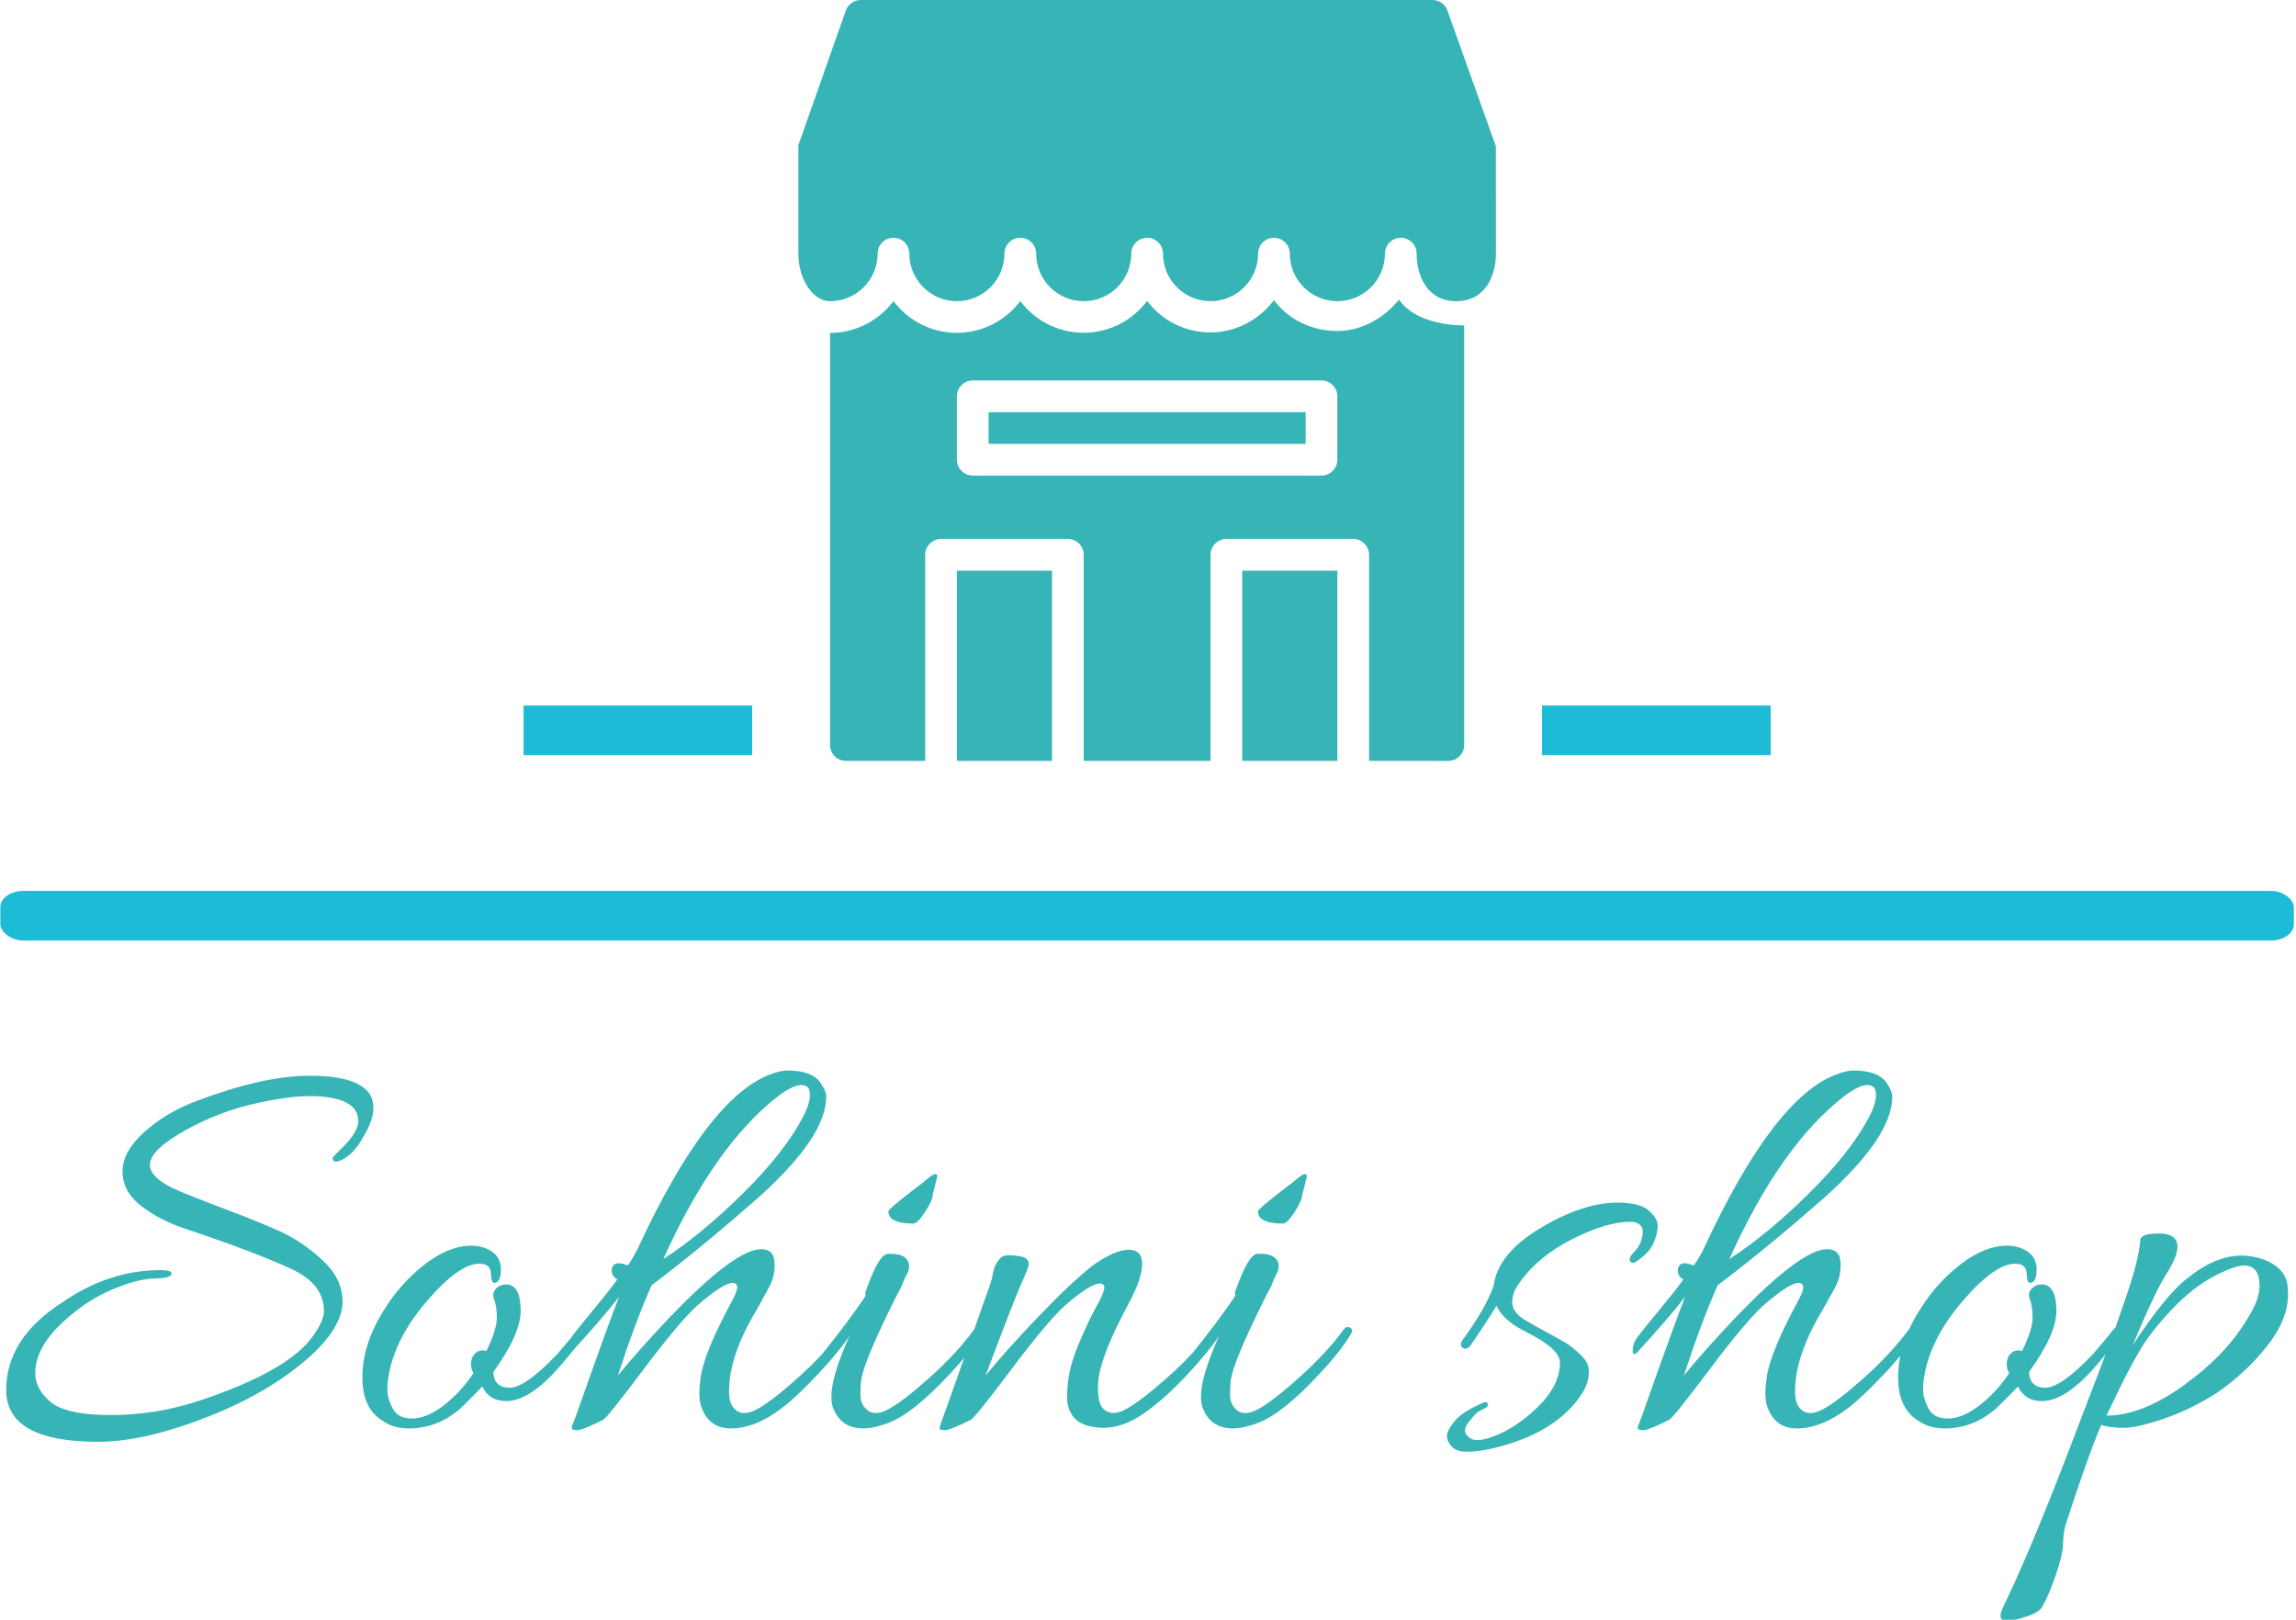 <svg xmlns="http://www.w3.org/2000/svg" version="1.1" xmlns:xlink="http://www.w3.org/1999/xlink" xmlns:svgjs="http://svgjs.dev/svgjs" width="2000" height="1411" viewBox="0 0 2000 1411"><g transform="matrix(1,0,0,1,-0.77,0.571)"><svg viewBox="0 0 350 247" data-background-color="#ffffff" preserveAspectRatio="xMidYMid meet" height="1411" width="2000" xmlns="http://www.w3.org/2000/svg" xmlns:xlink="http://www.w3.org/1999/xlink"><g id="tight-bounds" transform="matrix(1,0,0,1,0.135,-0.1)"><svg viewBox="0 0 349.73 247.2" height="247.2" width="349.73"><g><svg viewBox="0 0 397.498 280.963" height="247.2" width="349.73"><g><rect width="397.498" height="8.606" x="0" y="154.405" fill="#1ebbd7" opacity="1" stroke-width="0" stroke="transparent" fill-opacity="1" class="rect-qz-0" data-fill-palette-color="secondary" rx="1%" id="qz-0" data-palette-color="#1ebbd7"></rect></g><g transform="matrix(1,0,0,1,0.989,185.538)"><svg viewBox="0 0 395.52 95.425" height="95.425" width="395.52"><g id="textblocktransform"><svg viewBox="0 0 395.52 95.425" height="95.425" width="395.52" id="textblock"><g><svg viewBox="0 0 395.52 95.425" height="95.425" width="395.52"><g transform="matrix(1,0,0,1,0,0)"><svg width="395.52" viewBox="0.7 -29.6 196.03 47.3" height="95.425" data-palette-color="#37b5b6"><path d="M32.25-26.4L32.25-26.4Q32.25-25.3 31.35-23.85L31.35-23.85Q30.6-22.5 29.68-22 28.75-21.5 28.75-22.1L28.75-22.1Q28.75-22.15 29.3-22.7L29.3-22.7Q30.95-24.25 30.95-25.25L30.95-25.25Q30.95-27.4 26.7-27.4L26.7-27.4Q24.9-27.4 21.95-26.73 19-26.05 16.25-24.55L16.25-24.55Q13.05-22.8 13.05-21.5L13.05-21.5Q13.05-20.45 15-19.5L15-19.5Q16.05-19 19.18-17.82 22.3-16.65 24.23-15.78 26.15-14.9 27.88-13.3 29.6-11.7 29.6-9.75 29.6-7.8 27.3-5.5L27.3-5.5Q23.8-2.15 18.2 0.08 12.6 2.3 8.6 2.3L8.6 2.3Q0.7 2.3 0.7-2.15 0.7-6.6 5.55-9.7L5.55-9.7Q9.55-12.45 13.95-12.45L13.95-12.45Q15-12.45 14.9-12.1L14.9-12.1Q14.8-11.75 13.4-11.73 12-11.7 9.8-10.78 7.6-9.85 5.7-8.1L5.7-8.1Q3.2-5.85 3.2-3.6L3.2-3.6Q3.2-2.2 4.55-1.1 5.9 0 9.7 0 13.5 0 17.2-1.2L17.2-1.2Q25.2-3.85 27.2-7L27.2-7Q28-8.15 28-8.95L28-8.95Q28-11.25 25.2-12.55L25.2-12.55Q21.95-14.05 16.1-16L16.1-16Q13.85-16.75 12.28-17.98 10.7-19.2 10.7-20.93 10.7-22.65 12.58-24.33 14.45-26 17.1-27L17.1-27Q22.8-29.15 26.75-29.15L26.75-29.15Q32.25-29.15 32.25-26.4ZM41.95-5.5L41.95-5.5Q42.85-7.35 42.85-8.35 42.85-9.35 42.62-9.93 42.4-10.5 42.82-10.9 43.25-11.3 43.9-11.2L43.9-11.2Q44.9-10.95 44.9-8.95 44.9-6.95 42.55-3.7L42.55-3.7Q42.6-2.35 43.95-2.35 45.3-2.35 48.05-5.25L48.05-5.25Q49.35-6.75 49.67-7.2 50-7.65 50.25-7.53 50.5-7.4 50.5-7.3L50.5-7.3Q50.5-6.8 48.7-4.7L48.7-4.7Q45.85-1.2 43.65-1.2L43.65-1.2Q42.2-1.2 41.6-2.45L41.6-2.45Q40.6-1.4 39.65-0.5L39.65-0.5Q37.7 1.15 35.3 1.15L35.3 1.15Q33.95 1.15 33.05 0.5L33.05 0.5Q31.3-0.55 31.3-3.25L31.3-3.25Q31.3-6.2 33.3-9.25L33.3-9.25Q34.45-11.05 36-12.4L36-12.4Q38.45-14.55 40.65-14.55L40.65-14.55Q41.2-14.55 41.7-14.4L41.7-14.4Q43.2-13.9 43.2-12.5L43.2-12.5Q43.2-11.35 42.6-11.35L42.6-11.35Q42.35-11.45 42.35-12.1L42.35-12.1Q42.35-13 41.35-13L41.35-13Q39.6-13 36.85-9.8 34.1-6.6 33.55-3.35L33.55-3.35Q33.45-2.8 33.45-2.13 33.45-1.45 33.9-0.58 34.35 0.3 35.57 0.3 36.8 0.3 38.25-0.8 39.7-1.9 40.85-3.6L40.85-3.6 40.7-3.9Q40.5-4.7 40.9-5.2 41.3-5.7 41.95-5.5ZM66.3-29.25L66.3-29.25Q67.2-29.6 67.84-29.6L67.84-29.6Q70.05-29.6 70.75-28.4L70.75-28.4Q71.15-27.8 71.15-27.35L71.15-27.35Q71.15-23.95 65.45-18.8L65.45-18.8Q60.4-14.35 56.15-11.15L56.15-11.15Q54.75-8 53.25-3.4L53.25-3.4Q55.05-5.6 57.8-8.5L57.8-8.5Q63.34-14.25 65.55-14.25L65.55-14.25Q66.65-14.25 66.7-13.15L66.7-13.15Q66.8-12 66.22-10.95 65.65-9.9 65.15-9L65.15-9Q62.8-5.1 62.8-2.05L62.8-2.05Q62.8-1.05 63.2-0.6L63.2-0.6Q63.9 0.2 65.2-0.5 66.5-1.2 68.82-3.3 71.15-5.4 72.59-7.4L72.59-7.4Q72.84-7.65 73.07-7.53 73.3-7.4 73.3-7.28 73.3-7.15 73.2-7L73.2-7Q72.45-5.65 70.5-3.58 68.55-1.5 67.34-0.6L67.34-0.6Q65.05 1.15 62.95 1.15L62.95 1.15Q61.05 1.15 60.4-0.75L60.4-0.75Q60.25-1.2 60.25-1.83 60.25-2.45 60.35-3.15L60.35-3.15Q60.6-5.25 63-9.7L63-9.7Q63.5-10.6 63.5-10.98 63.5-11.35 63.1-11.35L63.1-11.35Q62.3-11.35 60-9.35L60-9.35Q58.45-7.9 55.42-3.88 52.4 0.15 52 0.4L52 0.4Q50.2 1.3 49.77 1.3 49.35 1.3 49.3 1.18 49.25 1.05 49.35 0.85 49.45 0.65 50.15-1.35L50.15-1.35Q52.5-8 53.35-10.15L53.35-10.15Q51.7-8.05 49.25-5.4L49.25-5.4Q48.85-5 48.85-5.58 48.85-6.15 49.3-6.75 49.75-7.35 51.17-9.08 52.6-10.8 53.2-11.65L53.2-11.65Q52.75-11.9 52.72-12.35 52.7-12.8 53.02-12.98 53.35-13.15 54.1-12.85L54.1-12.85Q54.6-13.55 55-14.4L55-14.4Q60.95-27.2 66.3-29.25ZM69.09-25.5L69.09-25.5Q69.75-26.7 69.75-27.53 69.75-28.35 69.02-28.35 68.3-28.35 67.09-27.45L67.09-27.45Q61.6-23.25 57.15-13.4L57.15-13.4Q60.4-15.5 63.95-19 67.5-22.5 69.09-25.5ZM76.74-13.85L76.74-13.85Q77.99-13.85 78.24-13.05L78.24-13.05Q78.34-12.6 78.12-12.18 77.89-11.75 77.79-11.5 77.69-11.25 77.64-11.1L77.64-11.1Q77.39-10.6 77.14-10.15L77.14-10.15Q74.29-4.45 74.14-2.9L74.14-2.9Q74.09-2.45 74.09-1.75 74.09-1.05 74.49-0.6L74.49-0.6Q75.19 0.2 76.49-0.5 77.79-1.2 80.12-3.3 82.44-5.4 83.89-7.4L83.89-7.4Q84.09-7.65 84.34-7.53 84.59-7.4 84.59-7.28 84.59-7.15 84.49-7L84.49-7Q83.74-5.65 81.79-3.55L81.79-3.55Q78.59-0.1 76.44 0.7L76.44 0.7Q75.19 1.15 74.34 1.15L74.34 1.15Q72.34 1.15 71.69-0.75L71.69-0.75Q71.59-1.1 71.59-1.6L71.59-1.6Q71.59-3.35 73.19-6.9L73.19-6.9Q72.94-6.35 71.24-4.4L71.24-4.4Q70.79-3.9 70.54-4.4L70.54-4.4Q70.49-4.5 70.49-4.67 70.49-4.85 70.69-5.1L70.69-5.1Q73.14-8.15 74.54-10.25L74.54-10.25Q74.44-10.5 74.64-10.9L74.64-10.9Q75.64-13.7 76.39-13.85L76.39-13.85Q76.54-13.85 76.74-13.85ZM80.69-20.5L80.69-20.5 80.29-18.9Q80.29-18.45 79.64-17.45 78.99-16.45 78.64-16.45L78.64-16.45Q76.49-16.45 76.49-17.5L76.49-17.5Q76.49-17.7 78.64-19.35L78.64-19.35 79.49-20Q80.29-20.7 80.49-20.7 80.69-20.7 80.69-20.5ZM97.14-14.2L97.14-14.2Q98.29-14.2 98.29-12.98 98.29-11.75 97.14-9.6 95.99-7.45 95.44-6.1L95.44-6.1Q94.49-3.8 94.49-2.43 94.49-1.05 94.89-0.6L94.89-0.6Q95.64 0.2 96.94-0.53 98.24-1.25 100.57-3.33 102.89-5.4 104.29-7.4L104.29-7.4Q104.49-7.65 104.77-7.53 105.04-7.4 105.04-7.28 105.04-7.15 104.94-7L104.94-7Q104.19-5.65 102.24-3.55 100.29-1.45 98.49-0.18 96.69 1.1 94.94 1.1L94.94 1.1Q93.24 1.05 92.54 0.33 91.84-0.4 91.84-1.5 91.84-2.6 92.04-3.63 92.24-4.65 92.79-6L92.79-6Q93.69-8.15 94.37-9.35 95.04-10.55 95.04-10.93 95.04-11.3 94.64-11.3L94.64-11.3Q93.84-11.3 91.59-9.35L91.59-9.35Q90.04-7.9 87.02-3.88 83.99 0.15 83.59 0.4L83.59 0.4Q81.79 1.3 81.34 1.3 80.89 1.3 80.89 1.15 80.89 1 80.99 0.73 81.09 0.45 81.97-2 82.84-4.45 83.87-7.38 84.89-10.3 85.12-10.9 85.34-11.5 85.42-11.93 85.49-12.35 85.59-12.65 85.69-12.95 85.97-13.33 86.24-13.7 86.69-13.73 87.14-13.75 87.84-13.63 88.54-13.5 88.54-13L88.54-13Q88.54-12.65 87.99-11.48 87.44-10.3 84.84-3.4L84.84-3.4Q86.64-5.6 89.39-8.47 92.14-11.35 94.04-12.85L94.04-12.85Q95.94-14.2 97.14-14.2ZM108.49-13.85L108.49-13.85Q109.74-13.85 109.99-13.05L109.99-13.05Q110.09-12.6 109.86-12.18 109.64-11.75 109.54-11.5 109.44-11.25 109.39-11.1L109.39-11.1Q109.14-10.6 108.89-10.15L108.89-10.15Q106.04-4.45 105.89-2.9L105.89-2.9Q105.84-2.45 105.84-1.75 105.84-1.05 106.24-0.6L106.24-0.6Q106.94 0.2 108.24-0.5 109.54-1.2 111.86-3.3 114.19-5.4 115.64-7.4L115.64-7.4Q115.84-7.65 116.09-7.53 116.34-7.4 116.34-7.28 116.34-7.15 116.24-7L116.24-7Q115.49-5.65 113.54-3.55L113.54-3.55Q110.34-0.1 108.19 0.7L108.19 0.7Q106.94 1.15 106.09 1.15L106.09 1.15Q104.09 1.15 103.44-0.75L103.44-0.75Q103.34-1.1 103.34-1.6L103.34-1.6Q103.34-3.35 104.94-6.9L104.94-6.9Q104.69-6.35 102.99-4.4L102.99-4.4Q102.54-3.9 102.29-4.4L102.29-4.4Q102.24-4.5 102.24-4.67 102.24-4.85 102.44-5.1L102.44-5.1Q104.89-8.15 106.29-10.25L106.29-10.25Q106.19-10.5 106.39-10.9L106.39-10.9Q107.39-13.7 108.14-13.85L108.14-13.85Q108.29-13.85 108.49-13.85ZM112.44-20.5L112.44-20.5 112.04-18.9Q112.04-18.45 111.39-17.45 110.74-16.45 110.39-16.45L110.39-16.45Q108.24-16.45 108.24-17.5L108.24-17.5Q108.24-17.7 110.39-19.35L110.39-19.35 111.24-20Q112.04-20.7 112.24-20.7 112.44-20.7 112.44-20.5ZM126.43 0.5L126.43 0.5Q125.78 1.25 126.16 1.7 126.53 2.15 127.01 2.15 127.48 2.15 127.98 2L127.98 2Q130.13 1.35 132.16-0.58 134.18-2.5 134.18-4.5L134.18-4.5Q134.18-5.6 131.73-6.9L131.73-6.9Q130.58-7.5 130.43-7.6L130.43-7.6Q129.08-8.5 128.73-9.4L128.73-9.4Q128.03-8.2 126.48-5.95L126.48-5.95Q126.13-5.55 125.83-5.78 125.53-6 125.78-6.4L125.78-6.4Q127.83-9.2 128.48-11.1L128.48-11.1Q128.83-13.85 132.48-16.05 136.13-18.25 139.13-18.25L139.13-18.25Q141.03-18.25 141.81-17.57 142.58-16.9 142.58-16.25 142.58-15.6 142.21-14.75 141.83-13.9 140.68-13.15L140.68-13.15Q140.38-12.95 140.18-13.25L140.18-13.25Q140.08-13.55 140.61-14.08 141.13-14.6 141.28-15.5 141.43-16.4 140.48-16.6L140.48-16.6Q140.33-16.6 140.18-16.6L140.18-16.6Q138.23-16.6 135.31-15.15 132.38-13.7 130.73-11.4L130.73-11.4Q130.08-10.55 130.08-9.68 130.08-8.8 131.28-8.1L131.28-8.1Q131.78-7.8 132.98-7.15 134.18-6.5 134.68-6.2 135.18-5.9 135.88-5.25 136.58-4.6 136.63-4.05L136.63-4.05Q136.88-2.55 135.23-0.75L135.23-0.75Q132.88 1.85 128.23 2.9L128.23 2.9Q127.18 3.15 126.11 3.15 125.03 3.15 124.63 2.35L124.63 2.35Q124.48 2.15 124.48 1.73 124.48 1.3 125.28 0.35L125.28 0.35Q126.03-0.4 127.68-1.1L127.68-1.1Q127.83-1.15 127.93-1.05 128.03-0.95 127.98-0.8 127.93-0.65 127.46-0.45 126.98-0.25 126.43 0.5ZM157.88-29.25L157.88-29.25Q158.78-29.6 159.43-29.6L159.43-29.6Q161.63-29.6 162.33-28.4L162.33-28.4Q162.73-27.8 162.73-27.35L162.73-27.35Q162.73-23.95 157.03-18.8L157.03-18.8Q151.98-14.35 147.73-11.15L147.73-11.15Q146.33-8 144.83-3.4L144.83-3.4Q146.63-5.6 149.38-8.5L149.38-8.5Q154.93-14.25 157.13-14.25L157.13-14.25Q158.23-14.25 158.28-13.15L158.28-13.15Q158.38-12 157.81-10.95 157.23-9.9 156.73-9L156.73-9Q154.38-5.1 154.38-2.05L154.38-2.05Q154.38-1.05 154.78-0.6L154.78-0.6Q155.48 0.2 156.78-0.5 158.08-1.2 160.41-3.3 162.73-5.4 164.18-7.4L164.18-7.4Q164.43-7.65 164.66-7.53 164.88-7.4 164.88-7.28 164.88-7.15 164.78-7L164.78-7Q164.03-5.65 162.08-3.58 160.13-1.5 158.93-0.6L158.93-0.6Q156.63 1.15 154.53 1.15L154.53 1.15Q152.63 1.15 151.98-0.75L151.98-0.75Q151.83-1.2 151.83-1.83 151.83-2.45 151.93-3.15L151.93-3.15Q152.18-5.25 154.58-9.7L154.58-9.7Q155.08-10.6 155.08-10.98 155.08-11.35 154.68-11.35L154.68-11.35Q153.88-11.35 151.58-9.35L151.58-9.35Q150.03-7.9 147.01-3.88 143.98 0.15 143.58 0.4L143.58 0.4Q141.78 1.3 141.36 1.3 140.93 1.3 140.88 1.18 140.83 1.05 140.93 0.85 141.03 0.65 141.73-1.35L141.73-1.35Q144.08-8 144.93-10.15L144.93-10.15Q143.28-8.05 140.83-5.4L140.83-5.4Q140.43-5 140.43-5.58 140.43-6.15 140.88-6.75 141.33-7.35 142.76-9.08 144.18-10.8 144.78-11.65L144.78-11.65Q144.33-11.9 144.31-12.35 144.28-12.8 144.61-12.98 144.93-13.15 145.68-12.85L145.68-12.85Q146.18-13.55 146.58-14.4L146.58-14.4Q152.53-27.2 157.88-29.25ZM160.68-25.5L160.68-25.5Q161.33-26.7 161.33-27.53 161.33-28.35 160.61-28.35 159.88-28.35 158.68-27.45L158.68-27.45Q153.18-23.25 148.73-13.4L148.73-13.4Q151.98-15.5 155.53-19 159.08-22.5 160.68-25.5ZM173.88-5.5L173.88-5.5Q174.78-7.35 174.78-8.35 174.78-9.35 174.55-9.93 174.33-10.5 174.75-10.9 175.18-11.3 175.83-11.2L175.83-11.2Q176.83-10.95 176.83-8.95 176.83-6.95 174.48-3.7L174.48-3.7Q174.53-2.35 175.88-2.35 177.23-2.35 179.98-5.25L179.98-5.25Q181.28-6.75 181.6-7.2 181.93-7.65 182.18-7.53 182.43-7.4 182.43-7.3L182.43-7.3Q182.43-6.8 180.63-4.7L180.63-4.7Q177.78-1.2 175.58-1.2L175.58-1.2Q174.13-1.2 173.53-2.45L173.53-2.45Q172.53-1.4 171.58-0.5L171.58-0.5Q169.63 1.15 167.23 1.15L167.23 1.15Q165.88 1.15 164.98 0.5L164.98 0.5Q163.23-0.55 163.23-3.25L163.23-3.25Q163.23-6.2 165.23-9.25L165.23-9.25Q166.38-11.05 167.93-12.4L167.93-12.4Q170.38-14.55 172.58-14.55L172.58-14.55Q173.13-14.55 173.63-14.4L173.63-14.4Q175.13-13.9 175.13-12.5L175.13-12.5Q175.13-11.35 174.53-11.35L174.53-11.35Q174.28-11.45 174.28-12.1L174.28-12.1Q174.28-13 173.28-13L173.28-13Q171.53-13 168.78-9.8 166.03-6.6 165.48-3.35L165.48-3.35Q165.38-2.8 165.38-2.13 165.38-1.45 165.83-0.58 166.28 0.3 167.5 0.3 168.73 0.3 170.18-0.8 171.63-1.9 172.78-3.6L172.78-3.6 172.63-3.9Q172.43-4.7 172.83-5.2 173.23-5.7 173.88-5.5ZM196.73-10.4L196.73-10.4Q196.73-8.2 194.93-5.93 193.13-3.65 190.68-1.95L190.68-1.95Q188.43-0.5 186.1 0.3 183.78 1.1 182.6 1.1 181.43 1.1 180.68 0.85L180.68 0.85Q179.58 3.4 177.63 9.4L177.63 9.4Q177.43 10.05 177.4 11.03 177.38 12 176.8 13.68 176.23 15.35 175.68 16.35L175.68 16.35Q175.43 16.95 174.23 17.32 173.03 17.7 172.53 17.7 172.03 17.7 172.03 17.2L172.03 17.2Q172.03 17 172.18 16.65L172.18 16.65Q174.48 11.95 177.98 2.83 181.48-6.3 181.83-7.3 182.18-8.3 182.83-10.2L182.83-10.2Q183.93-13.4 184.03-15L184.03-15Q184.03-15.6 185.63-15.6 187.23-15.6 187.23-14.45L187.23-14.45Q187.23-13.6 186.25-12.08 185.28-10.55 183.38-6L183.38-6Q186.28-10.4 188.08-11.75L188.08-11.75Q190.48-13.7 192.73-13.7L192.73-13.7Q193.63-13.7 194.53-13.4L194.53-13.4Q196.48-12.7 196.68-11.15L196.68-11.15Q196.73-10.75 196.73-10.4ZM194.28-11.1L194.28-11.1Q194.28-12.85 192.93-12.85L192.93-12.85Q192.13-12.85 190.33-11.9 188.53-10.95 186.73-9.05 184.93-7.15 183.95-5.48 182.98-3.8 182.13-2.02 181.28-0.25 181.13 0.05L181.13 0.05Q184.18 0.05 187.83-2.6 191.48-5.25 193.28-8.35L193.28-8.35Q194.28-9.9 194.28-11.1Z" opacity="1" transform="matrix(1,0,0,1,0,0)" fill="#37b5b6" class="wordmark-text-0" data-fill-palette-color="primary" id="text-0"></path></svg></g></svg></g></svg></g></svg></g><g transform="matrix(1,0,0,1,130.305,0)"><svg viewBox="0 0 136.888 131.878" height="131.878" width="136.888"><g><svg xmlns="http://www.w3.org/2000/svg" xmlns:xlink="http://www.w3.org/1999/xlink" version="1.1" x="8" y="0" viewBox="4 0 88 96" enable-background="new 0 0 96 96" xml:space="preserve" height="131.878" width="120.888" class="icon-icon-0" data-fill-palette-color="accent" id="icon-0"><path d="M60 72h12v24H60V72z" fill="#37b5b6" data-fill-palette-color="accent"></path><path d="M24 72h12v24H24V72z" fill="#37b5b6" data-fill-palette-color="accent"></path><path d="M72 41.756c-3.264 0-6.172-1.452-8-3.888-1.828 2.428-4.736 4.072-8 4.072s-6.172-1.544-8-3.976c-1.828 2.432-4.732 4.02-8 4.02s-6.172-1.572-8-4c-1.828 2.428-4.732 4.008-8 4.008s-6.172-1.572-8-4C14.172 40.42 11.268 42 8 42v52c0 1.1 0.896 2 2 2h10V70c0-1.1 0.896-2 2-2h16c1.104 0 2 0.9 2 2v26h16V70c0-1.1 0.9-2 2-2h16c1.1 0 2 0.9 2 2v26h10c1.1 0 2-0.9 2-2 0 0 0-50.436 0-52.948-3.084 0-6.632-0.916-8.221-3.252C77.943 40.072 75.141 41.756 72 41.756zM72 58c0 1.1-0.9 2-2 2H26c-1.104 0-2-0.9-2-2v-8c0-1.1 0.896-2 2-2h44c1.1 0 2 0.9 2 2V58z" fill="#37b5b6" data-fill-palette-color="accent"></path><path d="M28 52h40v4H28V52z" fill="#37b5b6" data-fill-palette-color="accent"></path><path d="M85.884 1.328C85.6 0.532 84.852 0 84 0H11.876c-0.848 0-1.604 0.536-1.888 1.336L4 18.316V32c0 3.252 1.832 6 4 6 3.308 0 6-2.692 6-6 0-1.1 0.896-2 2-2s2 0.9 2 2c0 3.308 2.692 6 6 6s6-2.692 6-6c0-1.1 0.896-2 2-2s2 0.9 2 2c0 3.308 2.692 6 6 6s6-2.692 6-6c0-1.1 0.896-2 2-2 1.104 0 2 0.9 2 2 0 3.308 2.691 6 6 6s6-2.692 6-6c0-1.1 0.9-2 2-2s2 0.9 2 2c0 3.308 2.691 6 6 6s6-2.692 6-6c0-1.1 0.9-2 2-2s2 0.9 2 2c0 2.764 1.309 6 5 6s5-3.236 5-6V18.456L85.884 1.328z" fill="#37b5b6" data-fill-palette-color="accent"></path></svg></g></svg></g><g><rect width="39.623" height="8.606" y="122.272" x="267.193" fill="#1ebbd7" data-fill-palette-color="secondary"></rect><rect width="39.623" height="8.606" y="122.272" x="90.682" fill="#1ebbd7" data-fill-palette-color="secondary"></rect></g></svg></g><defs></defs></svg><rect width="349.73" height="247.2" fill="none" stroke="none" visibility="hidden"></rect></g></svg></g></svg>